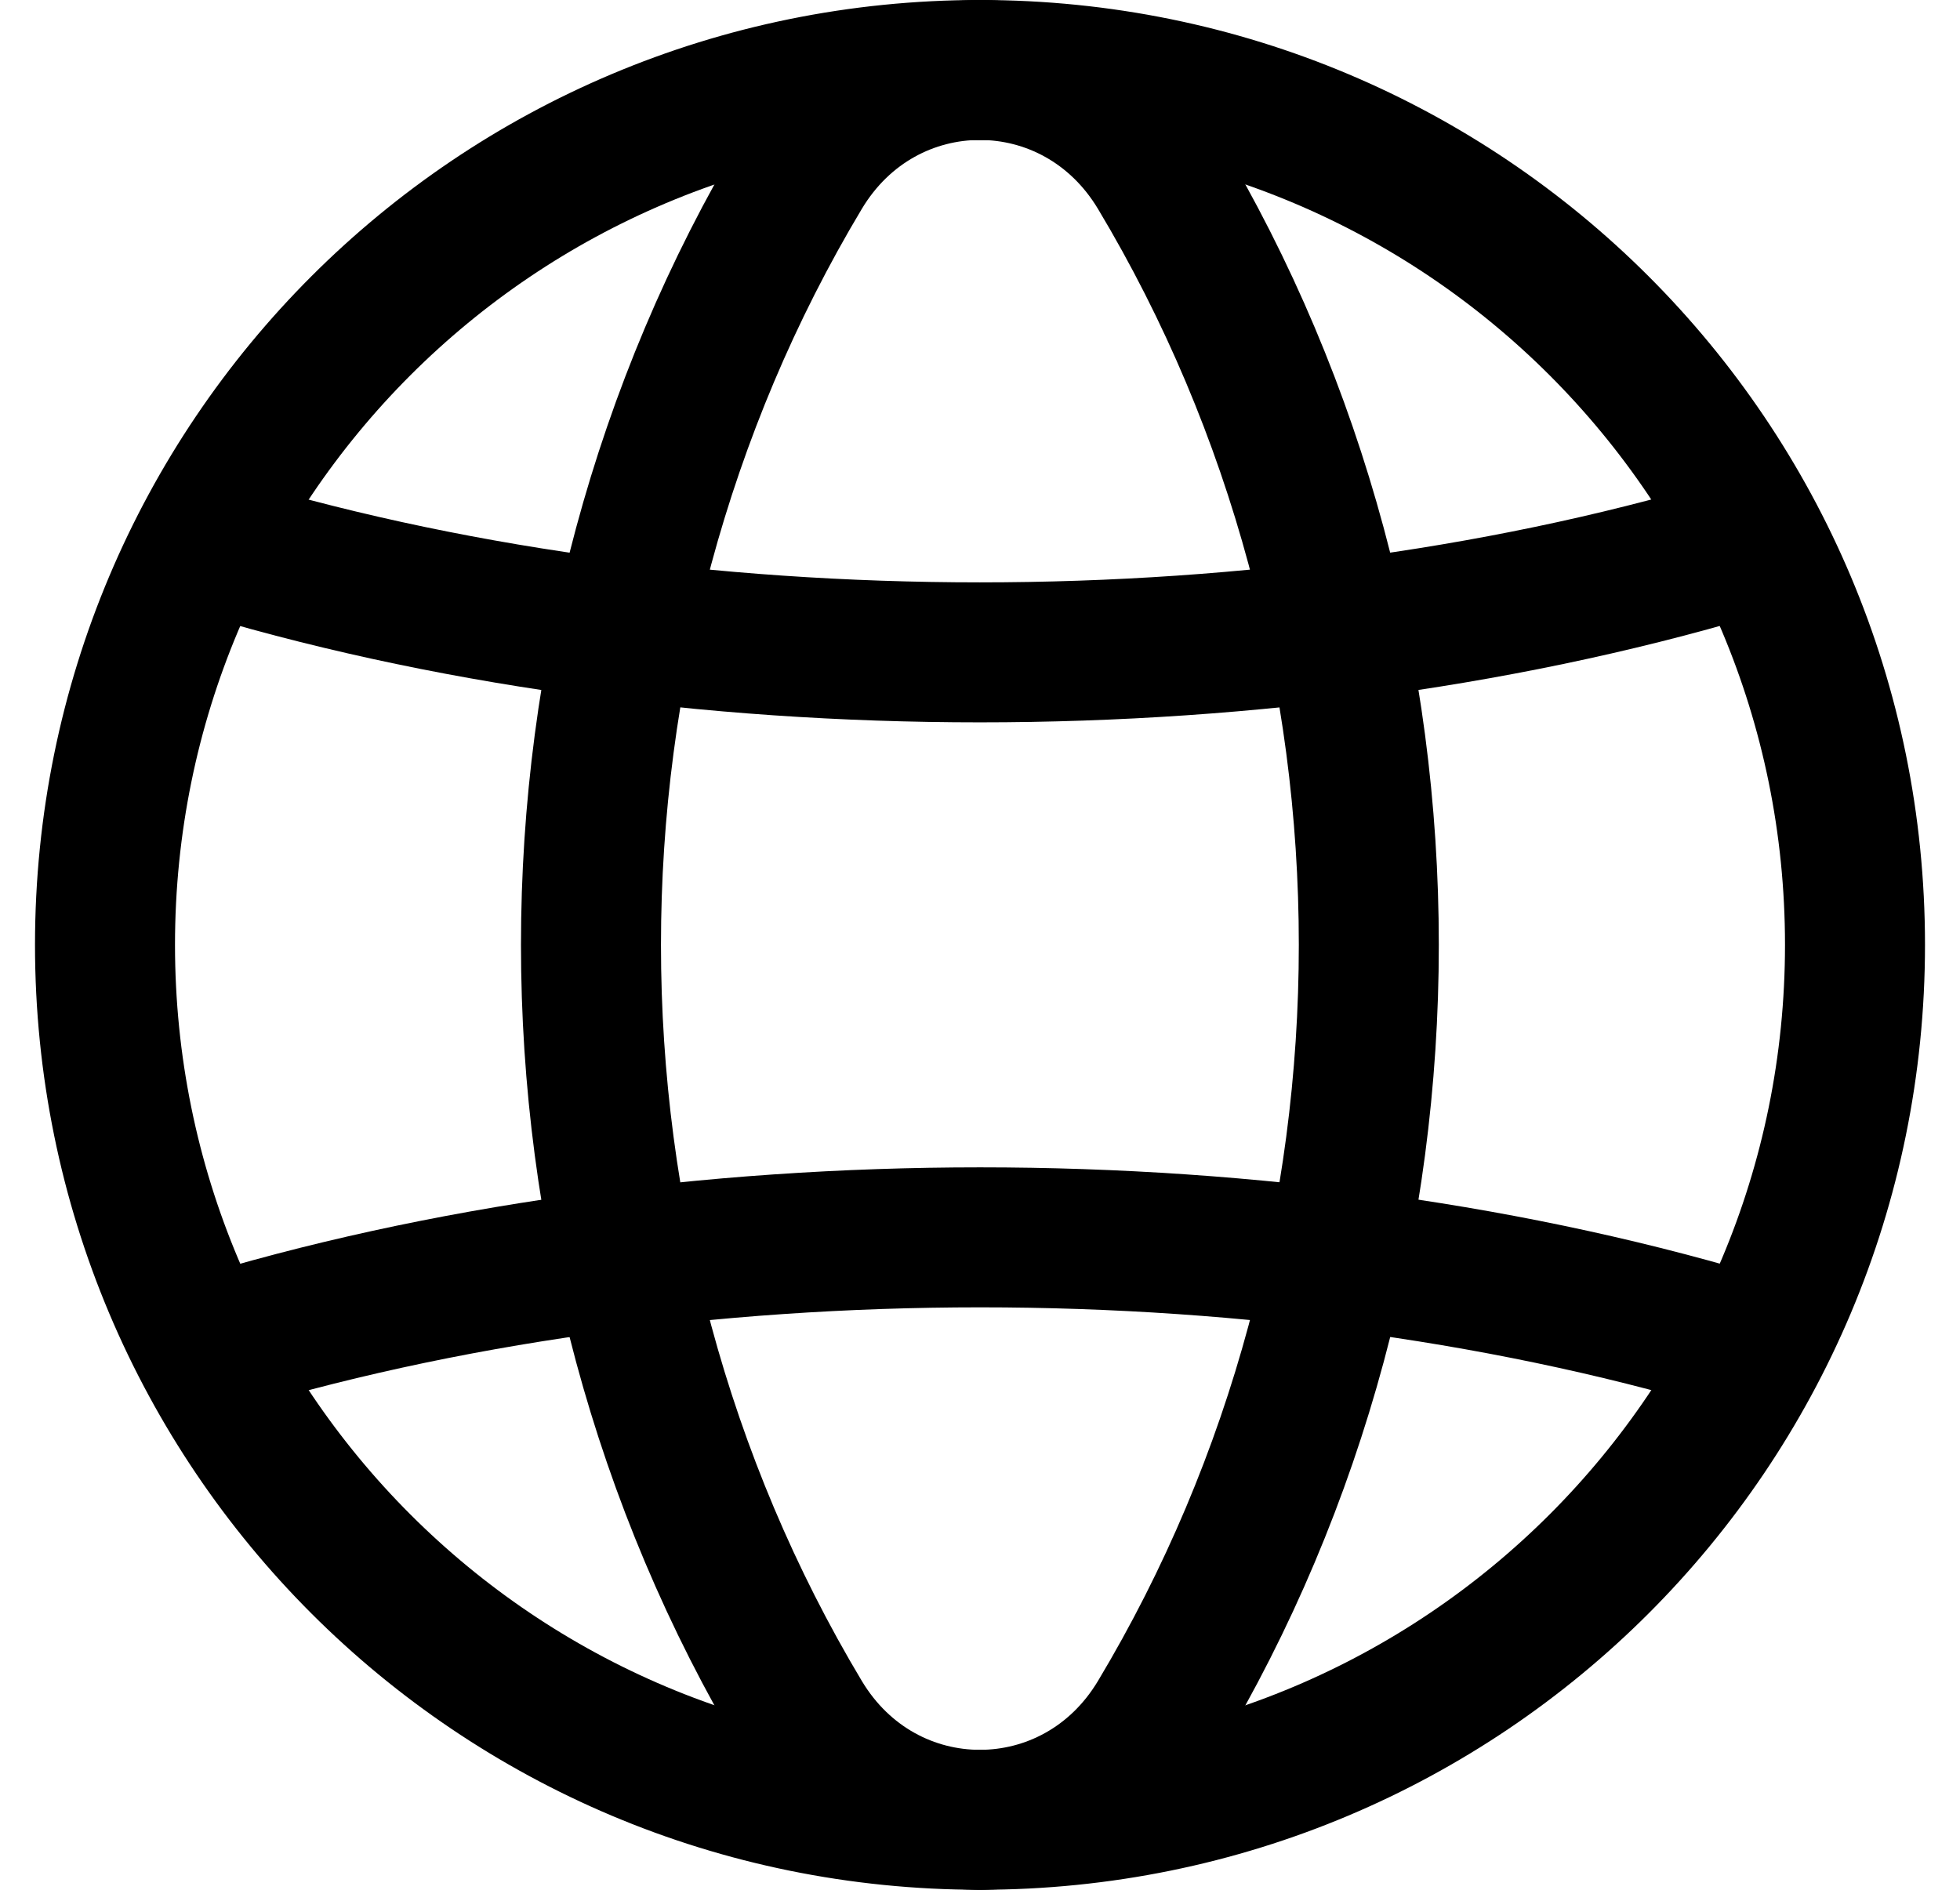 <svg width="28" height="27" viewBox="0 0 28 27" fill="none" xmlns="http://www.w3.org/2000/svg">
<path d="M14 1C20.919 1 26.5 6.58 26.5 13.499C26.5 20.419 20.919 26 14 26" stroke="black" stroke-width="2" stroke-linecap="round" stroke-linejoin="round"/>
<path d="M14 26C7.081 26 1.5 20.419 1.5 13.499C1.5 6.58 7.081 1 14 1" stroke="black" stroke-width="2" stroke-linecap="round" stroke-linejoin="round"/>
<path fill-rule="evenodd" clip-rule="evenodd" d="M11.453 2.472C7.439 9.173 7.439 17.827 11.453 24.529C12.628 26.491 15.369 26.491 16.544 24.529C20.558 17.827 20.558 9.173 16.544 2.472C15.367 0.509 12.628 0.509 11.453 2.472Z" stroke="black" stroke-width="2" stroke-linecap="round" stroke-linejoin="round"/>
<path d="M2.9 7.747C9.694 9.845 18.3 9.845 25.093 7.747" stroke="black" stroke-width="2" stroke-linecap="round" stroke-linejoin="round"/>
<path d="M25.099 19.252C18.304 17.154 9.699 17.154 2.906 19.252" stroke="black" stroke-width="2" stroke-linecap="round" stroke-linejoin="round"/>
</svg>
